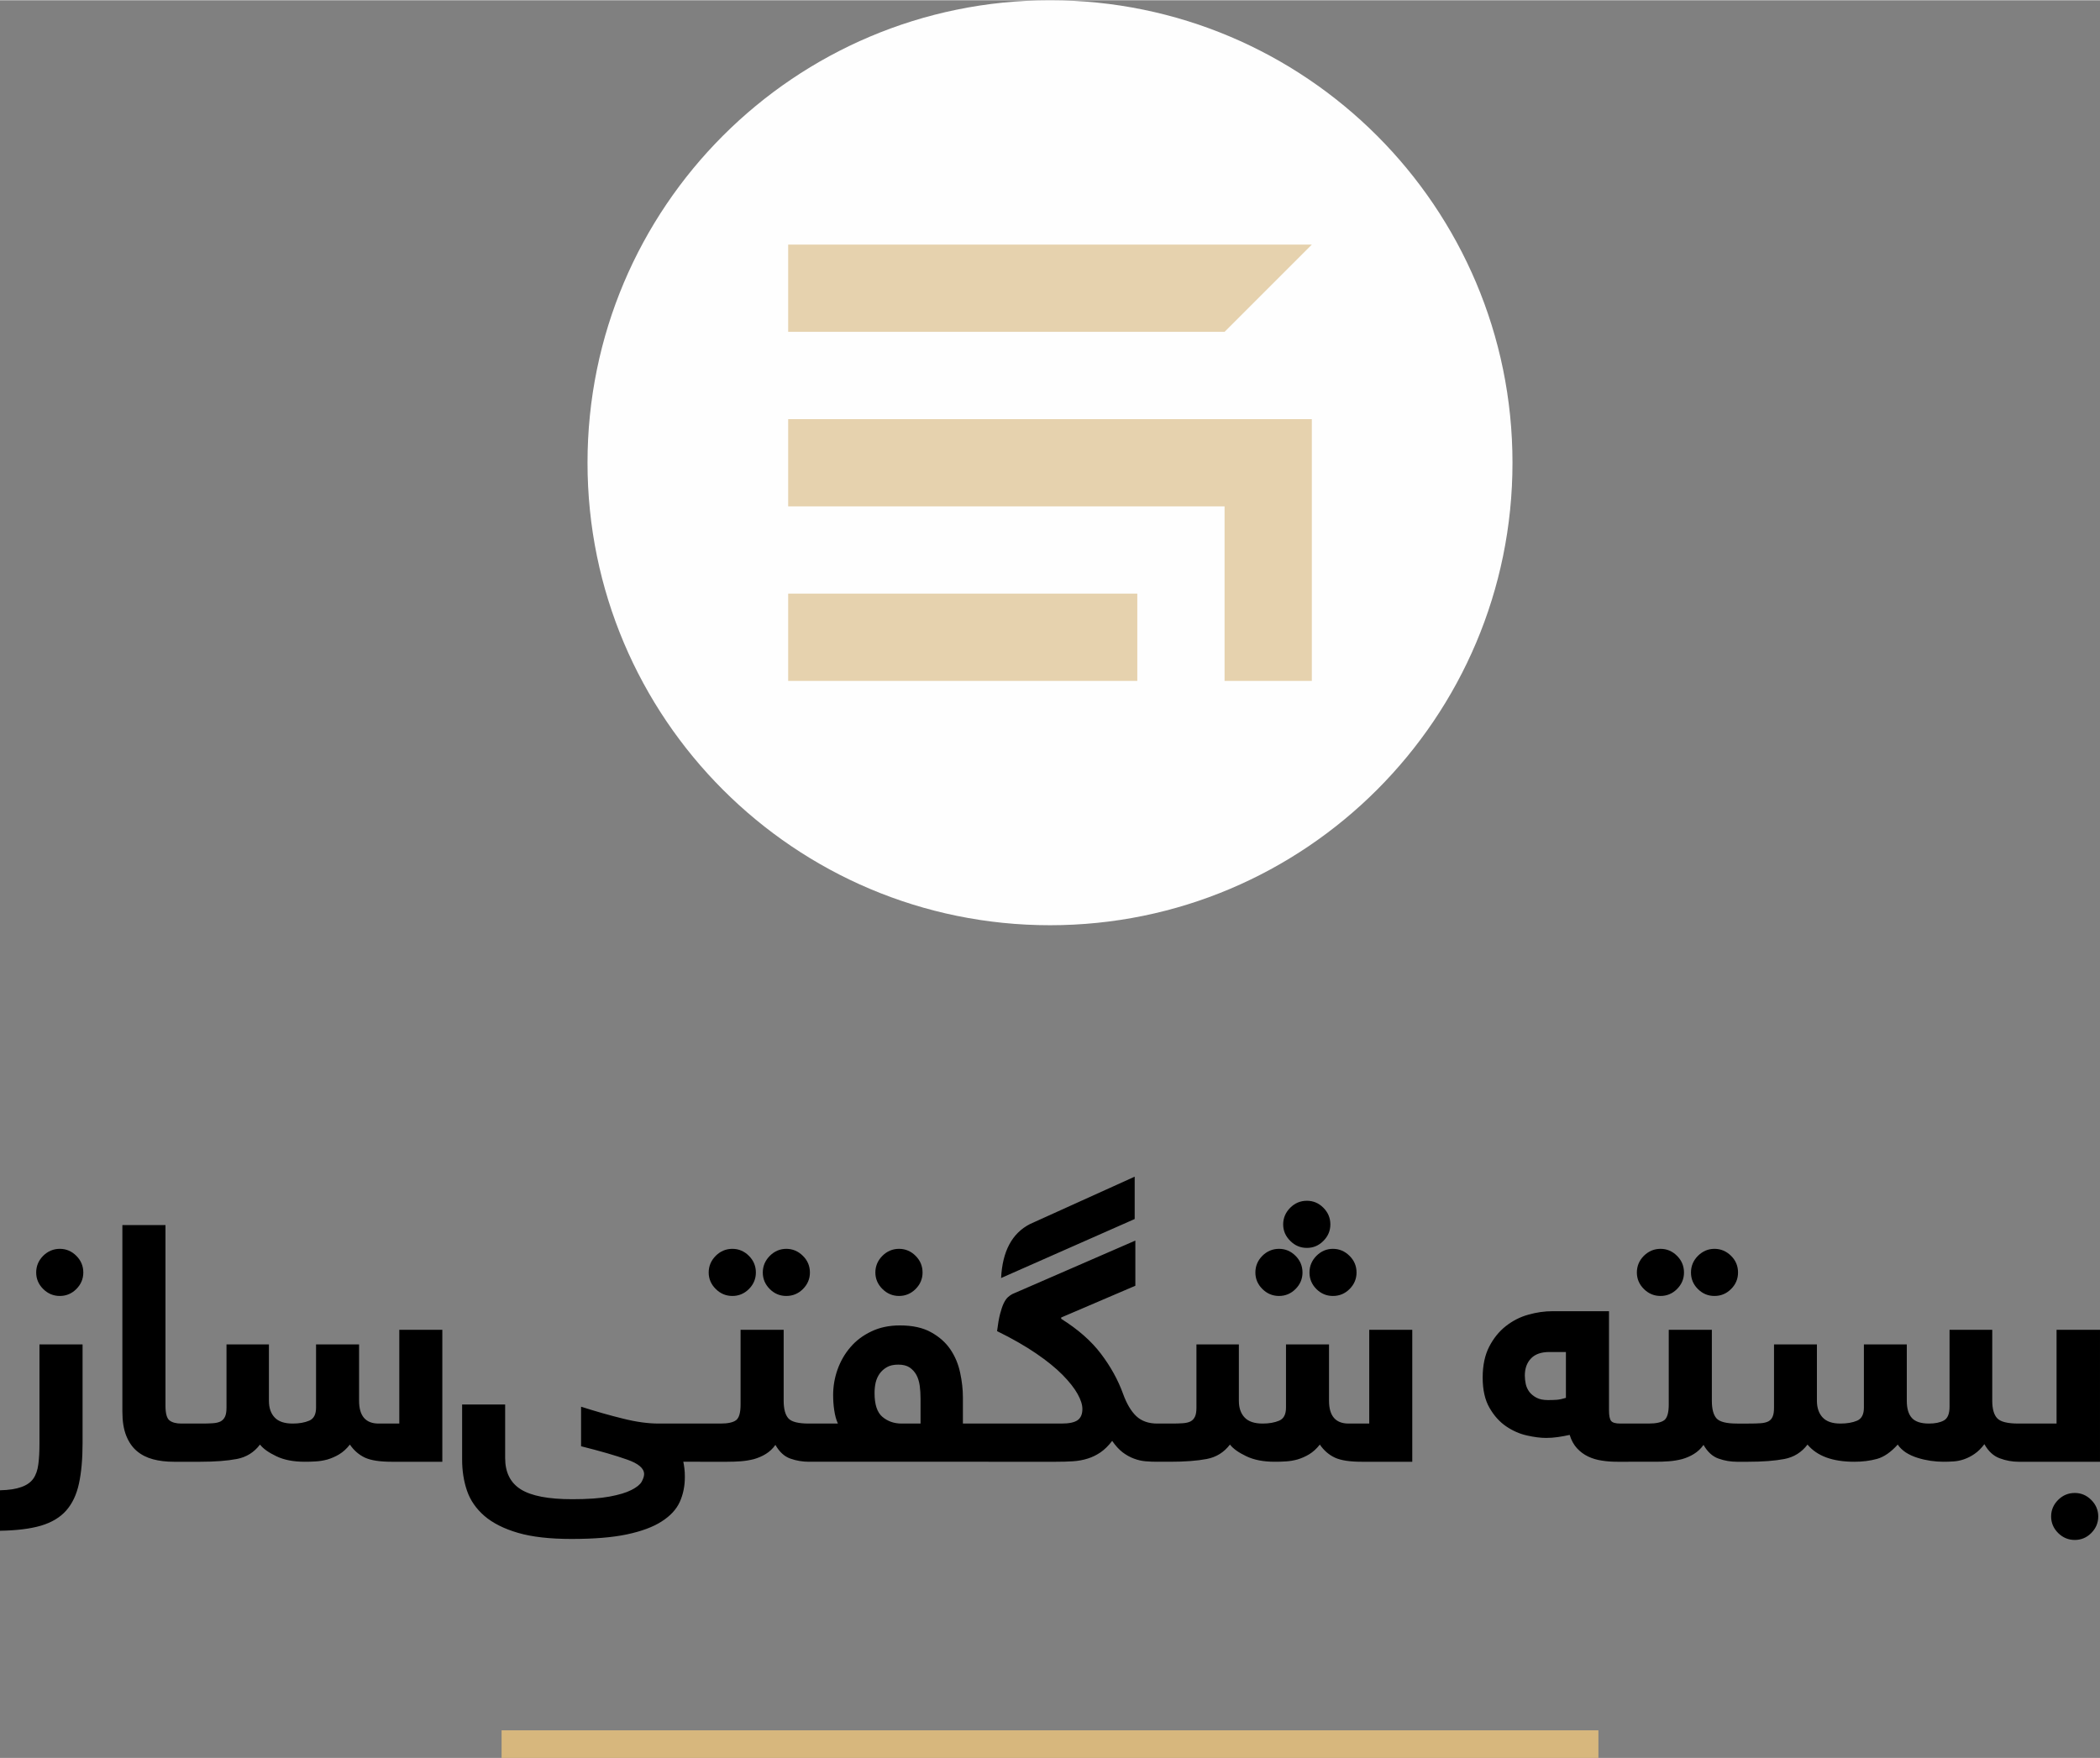 <?xml version="1.0" encoding="UTF-8"?>
<!DOCTYPE svg PUBLIC "-//W3C//DTD SVG 1.1//EN" "http://www.w3.org/Graphics/SVG/1.1/DTD/svg11.dtd">
<!-- Creator: CorelDRAW X7 -->
<svg xmlns="http://www.w3.org/2000/svg" xml:space="preserve" width="3.128in" height="2.619in" version="1.1" style="shape-rendering:geometricPrecision; text-rendering:geometricPrecision; image-rendering:optimizeQuality; fill-rule:evenodd; clip-rule:evenodd"
viewBox="0 0 31283 26185"
 xmlns:xlink="http://www.w3.org/1999/xlink">
 <rect x="0" y="0" width="31283" height="26185" fill="#808080" stroke="none"/>
 <defs>
  <style type="text/css">
   <![CDATA[
    .fil2 {fill:#FEFEFE}
    .fil3 {fill:#E6D2AE}
    .fil0 {fill:black;fill-rule:nonzero}
    .fil1 {fill:#D7B77D;fill-rule:nonzero}
   ]]>
  </style>
 </defs>
 <g id="Layer_x0020_1">
  <g id="_2623020504144">
   <path class="fil0" d="M588 20025l642 0 0 1471c0,236 -18,437 -54,603 -36,166 -100,299 -190,401 -90,102 -215,177 -375,225 -160,47 -364,72 -611,76l0 -603c132,-3 237,-19 317,-48 80,-28 139,-69 179,-125 39,-55 64,-127 75,-215 12,-87 17,-192 17,-314l0 -1471zm-49 -1071c0,-95 34,-178 103,-248 69,-69 153,-105 249,-105 95,0 177,35 246,104 69,69 104,152 104,249 0,94 -35,177 -104,246 -69,69 -151,103 -246,103 -95,0 -177,-34 -247,-103 -70,-69 -105,-152 -105,-246zm2449 2523c0,112 -16,190 -47,232 -31,43 -80,64 -146,64l-207 0c-113,0 -216,-12 -309,-37 -93,-25 -174,-66 -241,-123 -68,-57 -120,-134 -158,-229 -38,-96 -57,-214 -57,-356l0 -2781 642 0 0 2691c0,117 21,190 61,220 41,31 100,46 175,46l94 0c26,0 50,3 73,9 24,5 45,17 64,34 18,18 32,45 42,81 10,36 14,86 14,149zm5 -273c72,0 132,-1 179,-5 48,-3 87,-13 116,-28 30,-17 51,-41 65,-72 14,-31 21,-75 21,-132l0 -942 632 0 0 839c0,106 28,189 86,250 57,60 146,90 268,90 96,0 177,-14 246,-43 68,-29 102,-93 102,-194l0 -942 641 0 0 839c0,227 98,340 292,340l307 0 0 -1397 641 0 0 1966 -755 0c-175,0 -307,-20 -397,-61 -89,-42 -164,-106 -225,-195 -50,64 -103,111 -159,145 -56,34 -115,59 -174,77 -59,16 -118,26 -175,29 -57,4 -112,5 -165,5 -167,0 -308,-27 -422,-82 -114,-54 -196,-112 -244,-174 -88,116 -203,188 -346,215 -142,27 -323,41 -544,41l-193 0c-25,0 -50,-2 -73,-7 -24,-5 -44,-17 -63,-35 -19,-19 -33,-46 -42,-82 -10,-36 -14,-86 -14,-148 0,-113 15,-190 47,-233 31,-43 79,-64 145,-64l203 0zm7186 569c6,29 12,62 16,98 5,37 7,79 7,129 0,135 -25,258 -75,370 -51,112 -140,209 -270,292 -128,83 -301,147 -518,193 -217,46 -492,68 -825,68 -323,0 -589,-30 -798,-91 -209,-61 -375,-145 -500,-252 -123,-107 -210,-232 -259,-375 -49,-143 -73,-298 -73,-465l0 -820 641 0 0 798c0,213 78,369 233,466 156,98 411,147 766,147 230,0 415,-13 555,-39 140,-26 248,-58 326,-98 79,-40 130,-81 154,-124 23,-43 36,-81 36,-113 0,-86 -85,-158 -255,-217 -169,-60 -397,-126 -684,-198l0 -589c218,69 425,129 623,177 197,50 375,74 533,74l618 0c25,0 50,3 74,9 24,5 45,17 63,34 17,18 31,45 40,81 10,36 15,86 15,149 0,112 -15,190 -47,232 -31,43 -79,64 -145,64l-251 0zm552 -569c113,0 191,-17 235,-51 45,-35 66,-113 66,-233l0 -1113 642 0 0 1057c0,122 24,210 69,261 46,53 148,79 308,79 25,0 50,3 73,9 23,5 44,17 62,34 17,18 31,45 42,81 10,36 15,86 15,149 0,112 -15,190 -47,232 -31,43 -79,64 -145,64 -95,0 -187,-15 -277,-47 -89,-31 -163,-99 -223,-204 -40,57 -88,101 -143,135 -55,34 -115,59 -177,77 -64,16 -129,27 -196,32 -68,5 -134,7 -200,7l-405 0c-26,0 -51,-2 -74,-7 -24,-5 -44,-17 -63,-35 -18,-19 -32,-46 -42,-82 -10,-36 -14,-86 -14,-148 0,-113 16,-190 47,-233 31,-43 80,-64 146,-64l301 0zm-174 -2250c0,-95 35,-178 104,-248 69,-69 152,-105 249,-105 94,0 177,35 246,104 69,69 104,152 104,249 0,94 -35,177 -104,246 -69,69 -152,103 -246,103 -95,0 -177,-34 -247,-103 -70,-69 -106,-152 -106,-246zm806 0c0,-95 35,-178 104,-248 69,-69 151,-105 246,-105 95,0 177,35 247,104 70,69 105,152 105,249 0,94 -35,177 -104,246 -69,69 -152,103 -248,103 -95,0 -177,-34 -246,-103 -69,-69 -104,-152 -104,-246zm1119 2250c-25,-53 -43,-120 -55,-200 -12,-80 -16,-155 -16,-224 0,-129 21,-256 65,-380 45,-125 108,-236 192,-333 83,-98 187,-176 311,-235 124,-60 266,-90 427,-90 188,0 343,34 464,102 122,67 218,153 288,256 70,104 118,219 145,347 27,127 41,249 41,369l0 388 382 0c25,0 50,3 73,9 24,5 44,17 63,34 18,18 32,45 42,81 10,36 14,86 14,149 0,112 -15,190 -47,232 -31,43 -80,64 -145,64l-2678 0c-25,0 -50,-2 -73,-7 -24,-5 -44,-17 -63,-35 -18,-19 -33,-46 -42,-82 -10,-36 -14,-86 -14,-148 0,-113 15,-190 47,-233 31,-43 79,-64 145,-64l434 0zm546 -453c0,170 39,288 118,354 79,66 173,99 285,99l282 0 0 -374c0,-66 -4,-129 -12,-190 -9,-61 -25,-115 -50,-161 -25,-45 -59,-82 -101,-111 -43,-28 -99,-42 -168,-42 -69,0 -126,12 -170,38 -44,25 -80,57 -108,96 -28,40 -48,84 -60,135 -11,50 -16,102 -16,156zm12 -1797c0,-95 35,-178 104,-248 69,-69 152,-105 249,-105 94,0 177,35 246,104 69,69 104,152 104,249 0,94 -35,177 -104,246 -69,69 -152,103 -246,103 -95,0 -177,-34 -247,-103 -70,-69 -106,-152 -106,-246zm2773 2250c113,0 193,-17 241,-51 47,-35 70,-90 70,-166 0,-63 -23,-137 -72,-225 -48,-86 -123,-181 -223,-283 -101,-102 -231,-208 -392,-318 -161,-110 -355,-222 -584,-334 13,-106 28,-192 45,-257 17,-65 35,-118 54,-158 20,-40 40,-70 62,-90 21,-19 43,-35 66,-47l1833 -797 0 673 -1105 473 0 19c251,158 449,331 593,522 143,189 254,388 329,596 53,147 119,258 196,332 79,74 183,111 313,111 26,0 50,3 73,9 24,5 45,17 63,34 19,18 33,45 43,81 9,36 14,86 14,149 0,112 -16,190 -47,232 -31,43 -80,64 -146,64 -57,0 -113,-2 -173,-7 -58,-5 -117,-18 -174,-40 -58,-21 -114,-53 -168,-93 -54,-42 -106,-98 -156,-171 -56,73 -113,129 -174,171 -59,40 -123,72 -192,93 -69,22 -143,35 -220,40 -77,5 -160,7 -248,7l-1008 0c-26,0 -51,-2 -74,-7 -24,-5 -44,-17 -63,-35 -18,-19 -32,-46 -42,-82 -10,-36 -14,-86 -14,-148 0,-113 16,-190 47,-233 31,-43 80,-64 146,-64l1087 0zm-900 -2168c20,-399 163,-667 430,-804l1560 -706 0 631 -1990 879zm2529 2168c72,0 132,-1 179,-5 48,-3 87,-13 116,-28 30,-17 51,-41 65,-72 14,-31 21,-75 21,-132l0 -942 632 0 0 839c0,106 28,189 86,250 57,60 146,90 268,90 96,0 177,-14 246,-43 68,-29 102,-93 102,-194l0 -942 641 0 0 839c0,227 98,340 292,340l307 0 0 -1397 641 0 0 1966 -755 0c-175,0 -307,-20 -397,-61 -89,-42 -164,-106 -225,-195 -50,64 -103,111 -159,145 -56,34 -115,59 -174,77 -59,16 -118,26 -175,29 -57,4 -112,5 -165,5 -167,0 -308,-27 -422,-82 -114,-54 -196,-112 -244,-174 -88,116 -204,188 -346,215 -142,27 -324,41 -544,41l-193 0c-25,0 -50,-2 -73,-7 -24,-5 -45,-17 -63,-35 -19,-19 -33,-46 -42,-82 -10,-36 -14,-86 -14,-148 0,-113 15,-190 46,-233 32,-43 80,-64 146,-64l203 0zm1259 -2250c0,-95 34,-178 103,-248 69,-69 153,-105 249,-105 95,0 177,35 246,104 69,69 104,152 104,249 0,94 -35,177 -104,246 -69,69 -151,103 -246,103 -95,0 -177,-34 -247,-103 -70,-69 -105,-152 -105,-246zm806 0c0,-95 34,-178 103,-248 69,-69 151,-105 246,-105 95,0 177,35 247,104 70,69 105,152 105,249 0,94 -35,177 -104,246 -69,69 -151,103 -248,103 -95,0 -177,-34 -246,-103 -69,-69 -103,-152 -103,-246zm-392 -717c0,-94 35,-177 104,-247 69,-70 153,-105 249,-105 95,0 177,34 246,104 69,69 104,152 104,248 0,95 -35,177 -104,246 -69,70 -151,104 -246,104 -95,0 -177,-34 -247,-104 -70,-69 -106,-151 -106,-246zm3600 2253c0,40 5,82 14,126 10,43 28,82 54,117 27,34 62,63 106,86 45,24 102,35 171,35 43,0 87,-1 131,-4 44,-4 89,-14 136,-29l0 -683 -246 0c-122,0 -214,32 -275,97 -61,64 -91,149 -91,255zm1377 1283c-79,0 -155,-5 -229,-17 -75,-11 -143,-31 -205,-61 -63,-30 -118,-71 -165,-122 -48,-52 -85,-118 -110,-200 -56,13 -114,23 -174,32 -59,9 -119,13 -178,13 -82,0 -178,-12 -287,-37 -108,-24 -211,-70 -308,-136 -97,-66 -180,-158 -247,-275 -68,-117 -102,-268 -102,-451 0,-182 33,-335 97,-460 64,-124 146,-226 247,-306 101,-79 212,-137 336,-171 122,-35 243,-52 363,-52l839 0 0 1478c0,76 10,128 30,155 20,27 66,41 138,41l119 0c26,0 50,3 73,9 23,5 45,17 63,34 19,18 33,45 43,81 9,36 14,86 14,149 0,112 -16,190 -47,232 -31,43 -80,64 -146,64l-164 0zm465 -569c113,0 191,-17 236,-51 44,-35 66,-113 66,-233l0 -1113 642 0 0 1057c0,122 23,210 68,261 46,53 148,79 308,79 26,0 50,3 73,9 23,5 44,17 62,34 17,18 31,45 42,81 11,36 16,86 16,149 0,112 -16,190 -47,232 -31,43 -80,64 -146,64 -95,0 -187,-15 -276,-47 -89,-31 -164,-99 -224,-204 -40,57 -88,101 -143,135 -55,34 -114,59 -177,77 -63,16 -128,27 -196,32 -67,5 -134,7 -200,7l-405 0c-25,0 -50,-2 -73,-7 -24,-5 -45,-17 -64,-35 -18,-19 -32,-46 -42,-82 -9,-36 -14,-86 -14,-148 0,-113 16,-190 47,-233 32,-43 80,-64 146,-64l301 0zm-173 -2250c0,-95 34,-178 103,-248 70,-69 153,-105 249,-105 95,0 177,35 246,104 69,69 104,152 104,249 0,94 -35,177 -104,246 -69,69 -151,103 -246,103 -95,0 -177,-34 -247,-103 -70,-69 -105,-152 -105,-246zm806 0c0,-95 34,-178 103,-248 70,-69 151,-105 247,-105 94,0 177,35 247,104 70,69 104,152 104,249 0,94 -34,177 -104,246 -69,69 -151,103 -247,103 -96,0 -177,-34 -247,-103 -69,-69 -103,-152 -103,-246zm858 2250c73,0 133,-1 180,-5 48,-3 86,-13 116,-28 30,-17 51,-41 63,-72 14,-31 20,-75 20,-132l0 -942 639 0 0 839c0,106 29,189 86,250 57,60 145,90 264,90 98,0 181,-14 249,-43 67,-29 101,-93 101,-194l0 -942 639 0 0 839c0,116 25,201 76,257 50,55 135,83 255,83 91,0 165,-15 221,-46 56,-30 85,-99 85,-205l0 -1146 636 0 0 1057c0,122 25,210 74,261 49,53 155,79 317,79 26,0 51,3 74,9 23,5 43,17 61,34 18,18 32,45 42,81 11,36 16,86 16,149 0,112 -16,190 -47,232 -31,43 -80,64 -146,64 -94,0 -188,-17 -281,-52 -92,-34 -168,-104 -227,-210 -47,62 -96,111 -147,145 -50,35 -102,61 -156,80 -52,18 -105,29 -158,32 -51,4 -103,5 -153,5 -59,0 -122,-5 -187,-14 -66,-10 -131,-24 -196,-45 -64,-20 -121,-46 -173,-79 -50,-34 -91,-72 -121,-118 -102,113 -204,184 -307,213 -104,29 -218,43 -340,43 -323,0 -555,-85 -697,-256 -88,116 -203,188 -345,215 -141,27 -322,41 -542,41l-164 0c-26,0 -51,-2 -74,-7 -23,-5 -44,-17 -63,-35 -18,-19 -32,-46 -42,-82 -10,-36 -14,-86 -14,-148 0,-113 16,-190 47,-233 31,-43 80,-64 146,-64l173 0zm4588 0l0 -1397 647 0 0 1966 -1216 0c-26,0 -50,-2 -73,-7 -24,-5 -45,-17 -64,-35 -18,-19 -32,-46 -42,-82 -10,-36 -14,-86 -14,-148 0,-113 16,-190 47,-233 31,-43 80,-64 146,-64l569 0zm-81 1384c0,-94 35,-177 104,-246 69,-69 151,-104 249,-104 94,0 176,35 245,104 69,69 104,152 104,246 0,95 -35,177 -104,247 -69,69 -151,103 -245,103 -96,0 -178,-34 -248,-103 -70,-70 -105,-152 -105,-247z"/>
   <polygon class="fil1" points="23811,26185 7472,26185 7472,25774 23811,25774 "/>
   <g>
    <path class="fil2" d="M15642 0c3805,0 6889,3085 6889,6890 0,3805 -3084,6890 -6889,6890 -3806,0 -6890,-3085 -6890,-6890 0,-3805 3084,-6890 6890,-6890z"/>
    <path class="fil3" d="M16942 8840l0 1300 -5201 0 0 -1300 5201 0zm-5201 -3900l0 -1300c2600,0 5201,0 7801,0l-1300 1300c-2167,0 -4334,0 -6501,0zm7801 1300c0,1300 0,2600 0,3900l-1300 0 0 -2600 -6501 0 0 -1300c2600,0 5201,0 7801,0z"/>
   </g>
  </g>
 </g>
</svg>
